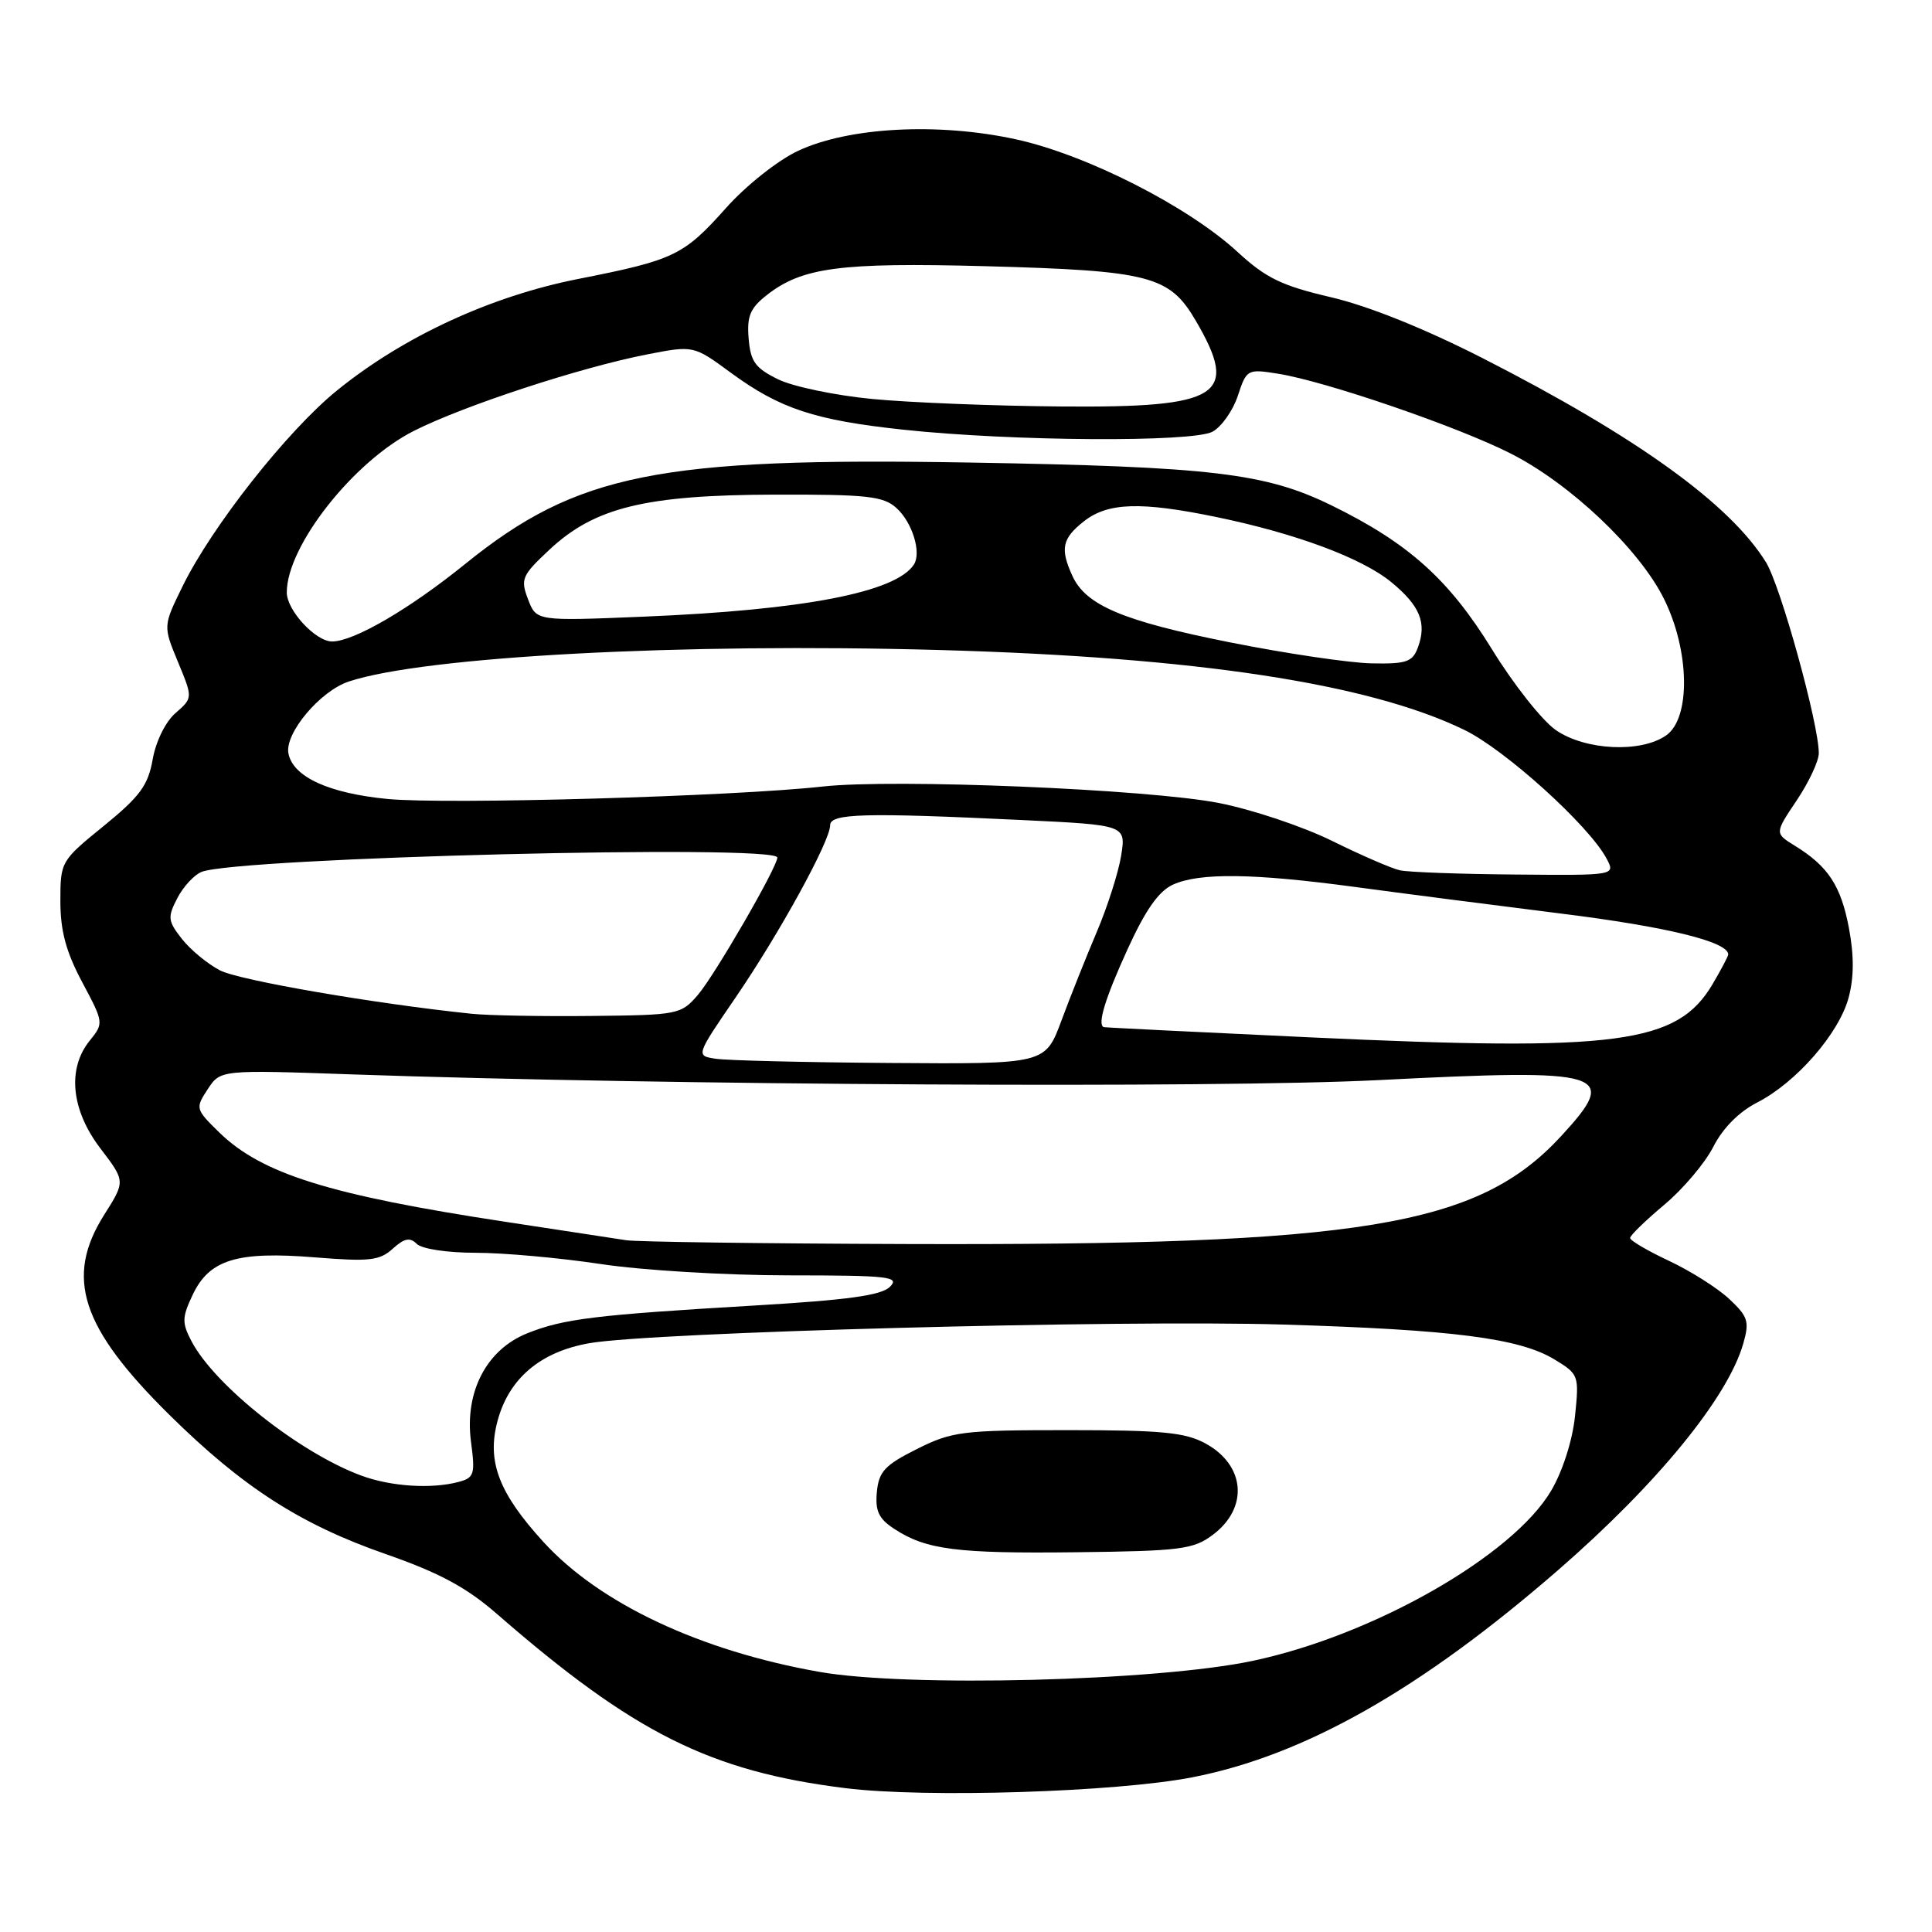<?xml version="1.0" encoding="UTF-8" standalone="no"?>
<!DOCTYPE svg PUBLIC "-//W3C//DTD SVG 1.1//EN" "http://www.w3.org/Graphics/SVG/1.1/DTD/svg11.dtd" >
<svg xmlns="http://www.w3.org/2000/svg" xmlns:xlink="http://www.w3.org/1999/xlink" version="1.1" viewBox="0 0 256 256">
 <g >
 <path fill="currentColor"
d=" M 158.00 235.50 C 172.84 232.61 188.24 223.88 206.50 208.01 C 219.60 196.62 228.93 185.20 230.99 178.04 C 231.83 175.10 231.63 174.46 229.12 172.11 C 227.58 170.67 223.99 168.40 221.15 167.07 C 218.32 165.74 216.00 164.38 216.00 164.04 C 216.00 163.70 218.03 161.73 220.51 159.65 C 222.99 157.58 225.92 154.12 227.02 151.96 C 228.28 149.48 230.44 147.31 232.83 146.09 C 238.00 143.45 243.67 136.95 244.95 132.20 C 245.67 129.51 245.68 126.61 244.99 122.96 C 243.93 117.36 242.24 114.78 237.82 112.06 C 235.15 110.41 235.15 110.41 238.07 106.06 C 239.68 103.66 241.00 100.85 241.00 99.80 C 241.00 95.93 235.94 77.64 234.00 74.50 C 229.23 66.78 216.89 57.89 196.48 47.47 C 188.79 43.55 181.34 40.55 176.38 39.39 C 169.82 37.86 167.75 36.85 164.00 33.40 C 157.44 27.35 143.97 20.50 134.61 18.46 C 124.30 16.21 112.43 16.84 105.72 20.00 C 103.05 21.26 98.86 24.58 96.22 27.54 C 90.58 33.86 89.35 34.45 76.63 36.96 C 65.02 39.25 53.43 44.61 44.64 51.75 C 38.07 57.08 28.08 69.75 24.19 77.69 C 21.61 82.95 21.61 82.95 23.58 87.71 C 25.56 92.48 25.56 92.48 23.25 94.49 C 21.93 95.64 20.64 98.26 20.23 100.63 C 19.62 104.07 18.54 105.54 13.75 109.44 C 8.06 114.06 8.00 114.17 8.00 119.41 C 8.00 123.35 8.75 126.12 10.89 130.14 C 13.75 135.50 13.76 135.58 11.89 137.89 C 8.88 141.61 9.42 147.08 13.31 152.18 C 16.62 156.52 16.62 156.52 13.81 160.96 C 8.56 169.27 10.72 175.90 22.45 187.48 C 32.14 197.05 39.81 201.99 51.10 205.92 C 58.21 208.40 61.80 210.33 65.84 213.85 C 83.99 229.65 94.11 234.71 112.02 236.94 C 122.59 238.26 147.92 237.47 158.00 235.50 Z  M 108.56 221.53 C 92.78 218.74 79.46 212.48 72.03 204.34 C 66.08 197.83 64.48 193.63 65.93 188.27 C 67.44 182.64 71.61 179.12 78.09 177.98 C 86.43 176.52 148.16 174.86 170.00 175.51 C 192.52 176.19 201.35 177.32 205.97 180.13 C 209.20 182.09 209.25 182.25 208.70 187.61 C 208.37 190.84 207.07 194.91 205.55 197.50 C 200.49 206.13 181.99 216.69 166.00 220.07 C 153.31 222.76 120.23 223.60 108.56 221.53 Z  M 160.68 203.39 C 165.47 199.82 165.03 194.16 159.74 191.27 C 157.05 189.80 153.96 189.50 141.50 189.50 C 127.50 189.50 126.17 189.67 121.50 192.00 C 117.25 194.13 116.45 194.98 116.19 197.69 C 115.95 200.20 116.43 201.23 118.47 202.57 C 122.71 205.35 126.75 205.87 142.68 205.68 C 156.39 205.52 158.13 205.30 160.68 203.39 Z  M 47.89 195.53 C 39.76 192.54 28.47 183.61 25.38 177.73 C 24.09 175.27 24.11 174.57 25.54 171.55 C 27.75 166.89 31.44 165.77 41.76 166.61 C 48.94 167.19 50.30 167.04 52.04 165.46 C 53.58 164.07 54.32 163.92 55.22 164.82 C 55.89 165.49 59.28 166.00 63.04 166.00 C 66.69 166.00 74.14 166.67 79.59 167.49 C 85.04 168.32 96.23 168.99 104.46 168.99 C 117.82 169.00 119.27 169.16 117.92 170.51 C 116.78 171.65 112.31 172.26 99.95 172.99 C 78.90 174.23 74.68 174.74 69.86 176.67 C 64.45 178.84 61.54 184.45 62.41 191.05 C 62.98 195.35 62.84 195.81 60.77 196.36 C 57.19 197.32 51.82 196.98 47.89 195.53 Z  M 83.00 164.34 C 81.62 164.13 74.42 163.03 67.00 161.90 C 43.66 158.35 34.67 155.54 29.04 150.04 C 25.90 146.97 25.87 146.85 27.52 144.33 C 29.21 141.75 29.21 141.75 46.85 142.37 C 88.09 143.80 161.22 144.21 182.63 143.12 C 213.01 141.58 214.65 142.08 206.86 150.54 C 195.81 162.52 180.53 165.04 120.00 164.84 C 101.03 164.78 84.38 164.55 83.00 164.34 Z  M 94.84 140.29 C 92.19 139.89 92.19 139.89 97.46 132.19 C 103.27 123.70 110.00 111.45 110.00 109.35 C 110.00 107.78 114.50 107.66 135.44 108.66 C 149.20 109.32 149.20 109.32 148.56 113.37 C 148.20 115.60 146.75 120.14 145.34 123.46 C 143.93 126.78 141.81 132.09 140.64 135.25 C 138.50 141.00 138.50 141.00 118.00 140.85 C 106.73 140.77 96.30 140.52 94.84 140.29 Z  M 173.50 137.45 C 158.65 136.76 146.39 136.15 146.25 136.10 C 145.38 135.76 146.43 132.30 149.38 125.84 C 151.77 120.59 153.53 118.08 155.42 117.22 C 158.94 115.62 166.04 115.71 179.50 117.52 C 185.55 118.34 197.88 119.93 206.90 121.06 C 220.89 122.80 229.00 124.79 229.00 126.47 C 229.00 126.70 228.07 128.46 226.94 130.38 C 222.25 138.33 214.45 139.36 173.50 137.45 Z  M 62.50 134.33 C 49.67 133.00 31.70 129.90 29.15 128.58 C 27.51 127.73 25.25 125.86 24.11 124.42 C 22.24 122.03 22.18 121.55 23.49 119.02 C 24.28 117.49 25.73 115.92 26.71 115.53 C 31.47 113.63 103.00 111.84 103.00 113.63 C 103.00 114.89 94.71 129.22 92.48 131.82 C 90.24 134.43 89.87 134.50 78.34 134.62 C 71.83 134.69 64.70 134.56 62.50 134.33 Z  M 185.50 115.32 C 184.40 115.08 180.35 113.32 176.50 111.42 C 172.65 109.52 165.90 107.26 161.50 106.40 C 152.17 104.57 118.44 103.17 109.00 104.22 C 97.17 105.53 59.23 106.62 51.37 105.87 C 43.58 105.12 38.83 102.95 38.22 99.84 C 37.69 97.19 42.42 91.55 46.23 90.30 C 56.29 86.98 90.30 85.17 124.50 86.13 C 158.45 87.08 181.35 90.56 194.00 96.70 C 199.42 99.32 210.53 109.37 212.87 113.75 C 214.07 116.00 214.07 116.00 200.79 115.88 C 193.48 115.82 186.60 115.57 185.50 115.32 Z  M 206.17 96.75 C 204.37 95.51 200.55 90.69 197.69 86.03 C 191.99 76.78 186.65 71.98 176.50 67.00 C 167.70 62.68 160.64 61.84 128.50 61.29 C 87.28 60.58 76.44 62.76 61.65 74.72 C 54.26 80.70 46.88 85.00 44.00 85.00 C 41.82 85.00 38.00 80.87 38.00 78.50 C 38.00 72.35 46.85 61.11 54.87 57.08 C 61.49 53.74 76.90 48.69 85.70 46.97 C 91.90 45.76 91.90 45.76 96.84 49.39 C 103.35 54.16 107.95 55.68 119.73 56.94 C 134.13 58.48 158.04 58.63 160.67 57.20 C 161.86 56.55 163.37 54.41 164.02 52.44 C 165.18 48.93 165.28 48.87 169.35 49.52 C 175.60 50.51 193.03 56.48 200.11 60.06 C 208.01 64.04 217.19 72.73 220.47 79.32 C 223.90 86.20 224.05 95.15 220.78 97.44 C 217.43 99.79 210.08 99.44 206.17 96.75 Z  M 163.00 85.12 C 148.79 82.29 143.87 80.21 142.09 76.29 C 140.45 72.70 140.74 71.35 143.63 69.07 C 146.81 66.58 151.15 66.44 161.18 68.51 C 171.73 70.69 180.48 73.95 184.37 77.15 C 188.17 80.28 189.08 82.54 187.88 85.79 C 187.17 87.71 186.37 87.99 181.78 87.90 C 178.88 87.85 170.43 86.60 163.00 85.12 Z  M 69.97 79.41 C 68.94 76.72 69.15 76.25 72.83 72.81 C 78.82 67.23 85.53 65.59 102.64 65.54 C 114.91 65.51 117.04 65.74 118.78 67.31 C 120.88 69.20 122.12 73.21 121.10 74.80 C 118.71 78.48 106.55 80.83 85.28 81.71 C 71.07 82.30 71.07 82.30 69.97 79.41 Z  M 115.60 52.87 C 110.70 52.40 105.07 51.23 103.10 50.26 C 100.08 48.78 99.45 47.92 99.20 44.86 C 98.95 41.91 99.40 40.83 101.58 39.12 C 106.26 35.43 111.31 34.76 130.50 35.27 C 152.34 35.86 154.95 36.53 158.42 42.45 C 164.28 52.45 161.78 54.04 140.53 53.86 C 131.71 53.79 120.49 53.34 115.60 52.87 Z "/>
</g>
</svg>